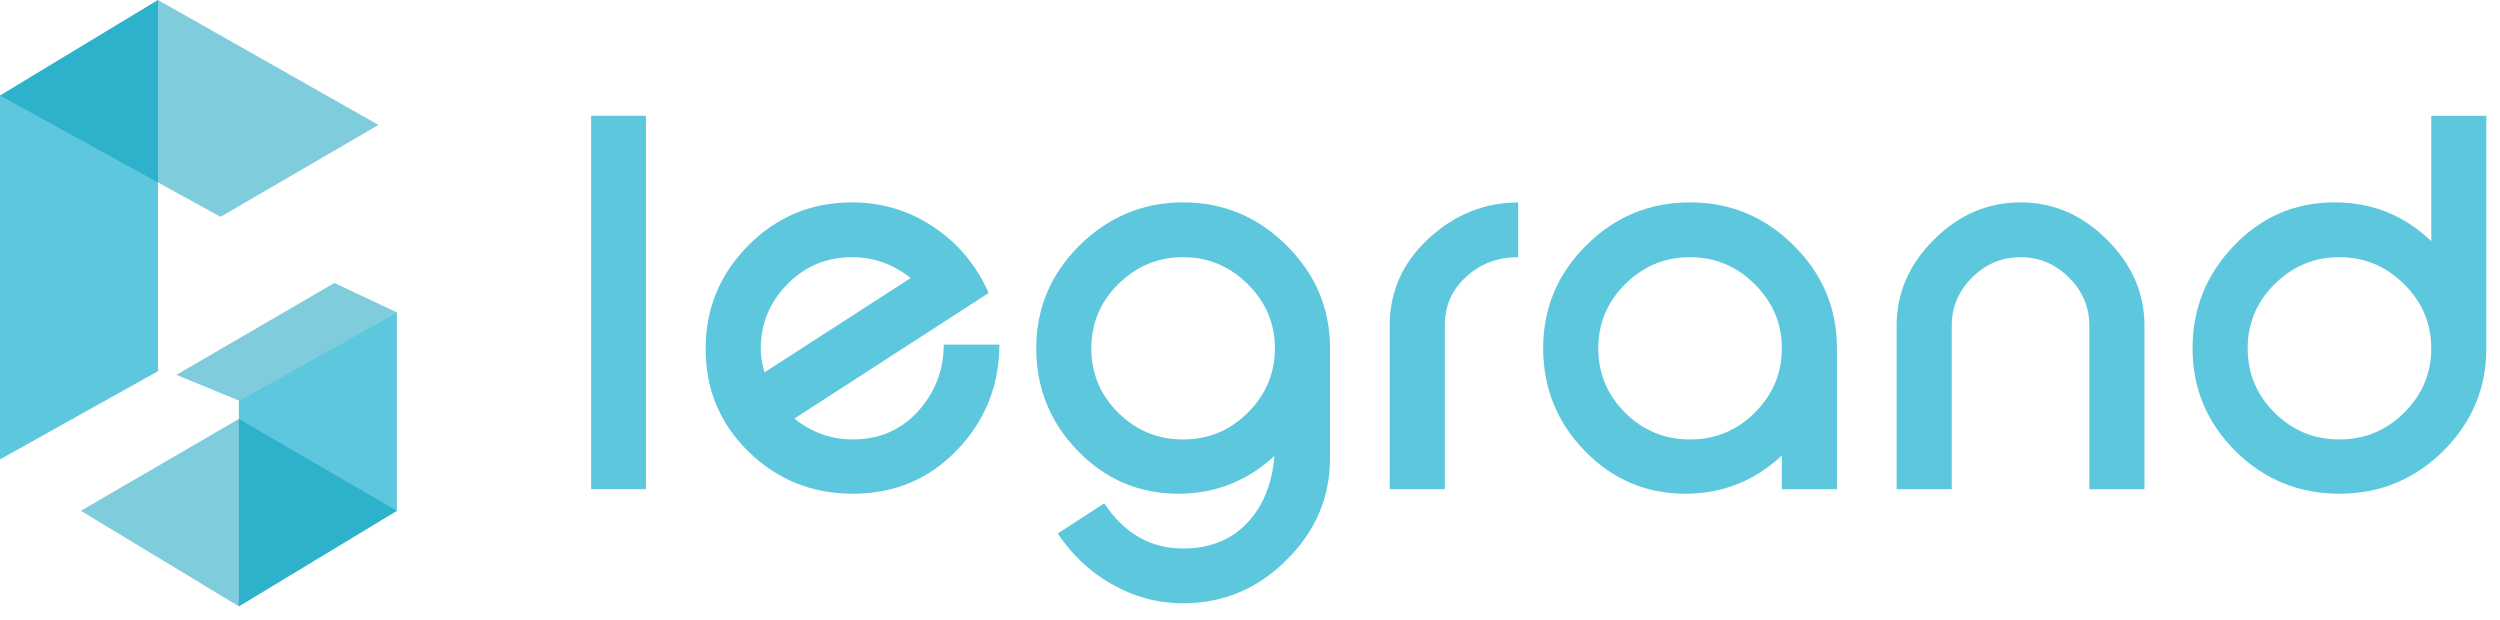 <svg width="129" height="32" viewBox="0 0 129 32" fill="none" xmlns="http://www.w3.org/2000/svg">
<path d="M8.154 19.152V0L0 4.93V14.316V23.703L8.154 19.152Z" fill="#5DC7DD"/>
<path d="M8.154 0L0 4.93L11.377 11.188L19.531 6.447L8.154 0Z" fill="#009DBA" fill-opacity="0.5"/>
<path d="M12.325 20.669L12.325 31.288L20.479 26.357L20.479 16.118L12.325 20.669Z" fill="#5DC7DD"/>
<path d="M12.325 31.288L20.479 26.357L12.325 21.617L4.171 26.357L12.325 31.288Z" fill="#009DBA" fill-opacity="0.5"/>
<path d="M12.325 20.67L20.479 16.119L17.255 14.602L9.101 19.342L12.325 20.67Z" fill="#009DBA" fill-opacity="0.5"/>
<path d="M30.502 25.241V5.974H33.331V25.241H30.502Z" fill="#5DC7DD"/>
<path d="M46.993 14.346C46.087 13.629 45.079 13.27 43.969 13.27C42.656 13.27 41.542 13.734 40.627 14.663C39.711 15.591 39.254 16.704 39.254 18C39.254 18.368 39.318 18.773 39.448 19.214L46.993 14.346ZM51.57 17.78C51.56 19.904 50.83 21.72 49.378 23.227C47.936 24.726 46.147 25.476 44.011 25.476C41.903 25.476 40.109 24.754 38.63 23.31C37.15 21.867 36.41 20.097 36.41 18C36.41 15.922 37.145 14.143 38.616 12.663C40.086 11.183 41.87 10.443 43.969 10.443C45.504 10.443 46.905 10.866 48.172 11.711C49.438 12.557 50.386 13.693 51.015 15.118L40.987 21.6C41.884 22.317 42.892 22.676 44.011 22.676C45.361 22.676 46.475 22.198 47.353 21.241C48.241 20.276 48.69 19.122 48.699 17.78H51.57Z" fill="#5DC7DD"/>
<path d="M65.786 17.973C65.786 16.695 65.319 15.591 64.385 14.663C63.451 13.734 62.337 13.27 61.043 13.27C59.748 13.27 58.634 13.734 57.7 14.663C56.775 15.582 56.313 16.686 56.313 17.973C56.313 19.269 56.775 20.377 57.7 21.297C58.625 22.216 59.739 22.676 61.043 22.676C62.346 22.676 63.461 22.216 64.385 21.297C65.319 20.368 65.786 19.26 65.786 17.973ZM68.629 23.627C68.629 25.669 67.88 27.425 66.382 28.896C64.894 30.385 63.114 31.13 61.043 31.13C59.757 31.13 58.537 30.804 57.381 30.151C56.808 29.829 56.29 29.448 55.828 29.006C55.365 28.574 54.949 28.082 54.579 27.53L56.979 25.972C58.014 27.526 59.369 28.303 61.043 28.303C62.448 28.303 63.572 27.843 64.413 26.924C65.199 26.059 65.647 24.928 65.758 23.531C64.353 24.827 62.702 25.476 60.807 25.476C58.773 25.476 57.039 24.735 55.606 23.255C54.182 21.784 53.47 20.023 53.47 17.973C53.47 15.913 54.214 14.143 55.703 12.663C57.21 11.183 58.99 10.443 61.043 10.443C63.114 10.443 64.894 11.183 66.382 12.663C67.88 14.143 68.629 15.913 68.629 17.973V23.627Z" fill="#5DC7DD"/>
<path d="M78.338 13.27C77.284 13.27 76.391 13.605 75.661 14.277C74.921 14.939 74.552 15.78 74.552 16.801V25.241H71.708V16.801C71.708 15.054 72.369 13.564 73.692 12.332C75.032 11.082 76.581 10.452 78.338 10.443V13.27Z" fill="#5DC7DD"/>
<path d="M91.944 17.973C91.944 16.695 91.477 15.591 90.543 14.663C89.609 13.734 88.495 13.27 87.201 13.27C85.906 13.27 84.792 13.734 83.858 14.663C82.933 15.582 82.471 16.686 82.471 17.973C82.471 19.269 82.933 20.377 83.858 21.297C84.782 22.216 85.897 22.676 87.201 22.676C88.504 22.676 89.618 22.216 90.543 21.297C91.477 20.368 91.944 19.26 91.944 17.973ZM91.944 25.241V23.503C90.538 24.818 88.879 25.476 86.965 25.476C84.93 25.476 83.197 24.735 81.764 23.255C80.34 21.784 79.628 20.023 79.628 17.973C79.628 15.904 80.367 14.134 81.847 12.663C83.335 11.183 85.12 10.443 87.201 10.443C89.281 10.443 91.065 11.183 92.554 12.663C94.043 14.143 94.787 15.913 94.787 17.973V25.241H91.944Z" fill="#5DC7DD"/>
<path d="M107.811 25.241V16.801C107.811 15.844 107.459 15.017 106.756 14.318C106.054 13.619 105.222 13.27 104.26 13.27C103.298 13.27 102.466 13.619 101.763 14.318C101.061 15.017 100.709 15.844 100.709 16.801V25.241H97.866V16.801C97.866 15.118 98.509 13.638 99.794 12.36C101.079 11.082 102.568 10.443 104.26 10.443C105.943 10.443 107.427 11.082 108.712 12.36C110.007 13.647 110.654 15.127 110.654 16.801V25.241H107.811Z" fill="#5DC7DD"/>
<path d="M125.453 17.973C125.453 16.695 124.986 15.591 124.052 14.663C123.118 13.734 122.004 13.27 120.709 13.27C119.415 13.27 118.3 13.734 117.367 14.663C116.442 15.582 115.98 16.686 115.98 17.973C115.98 19.269 116.442 20.377 117.367 21.297C118.291 22.216 119.405 22.676 120.709 22.676C122.013 22.676 123.127 22.216 124.052 21.297C124.986 20.368 125.453 19.26 125.453 17.973ZM128.296 17.973C128.296 20.032 127.551 21.802 126.063 23.283C124.574 24.745 122.79 25.476 120.709 25.476C118.619 25.476 116.835 24.745 115.356 23.283C113.876 21.811 113.136 20.042 113.136 17.973C113.136 15.922 113.848 14.157 115.272 12.677C116.696 11.187 118.43 10.443 120.473 10.443C122.397 10.443 124.056 11.109 125.453 12.442V5.974H128.296V17.973Z" fill="#5DC7DD"/>
</svg>
